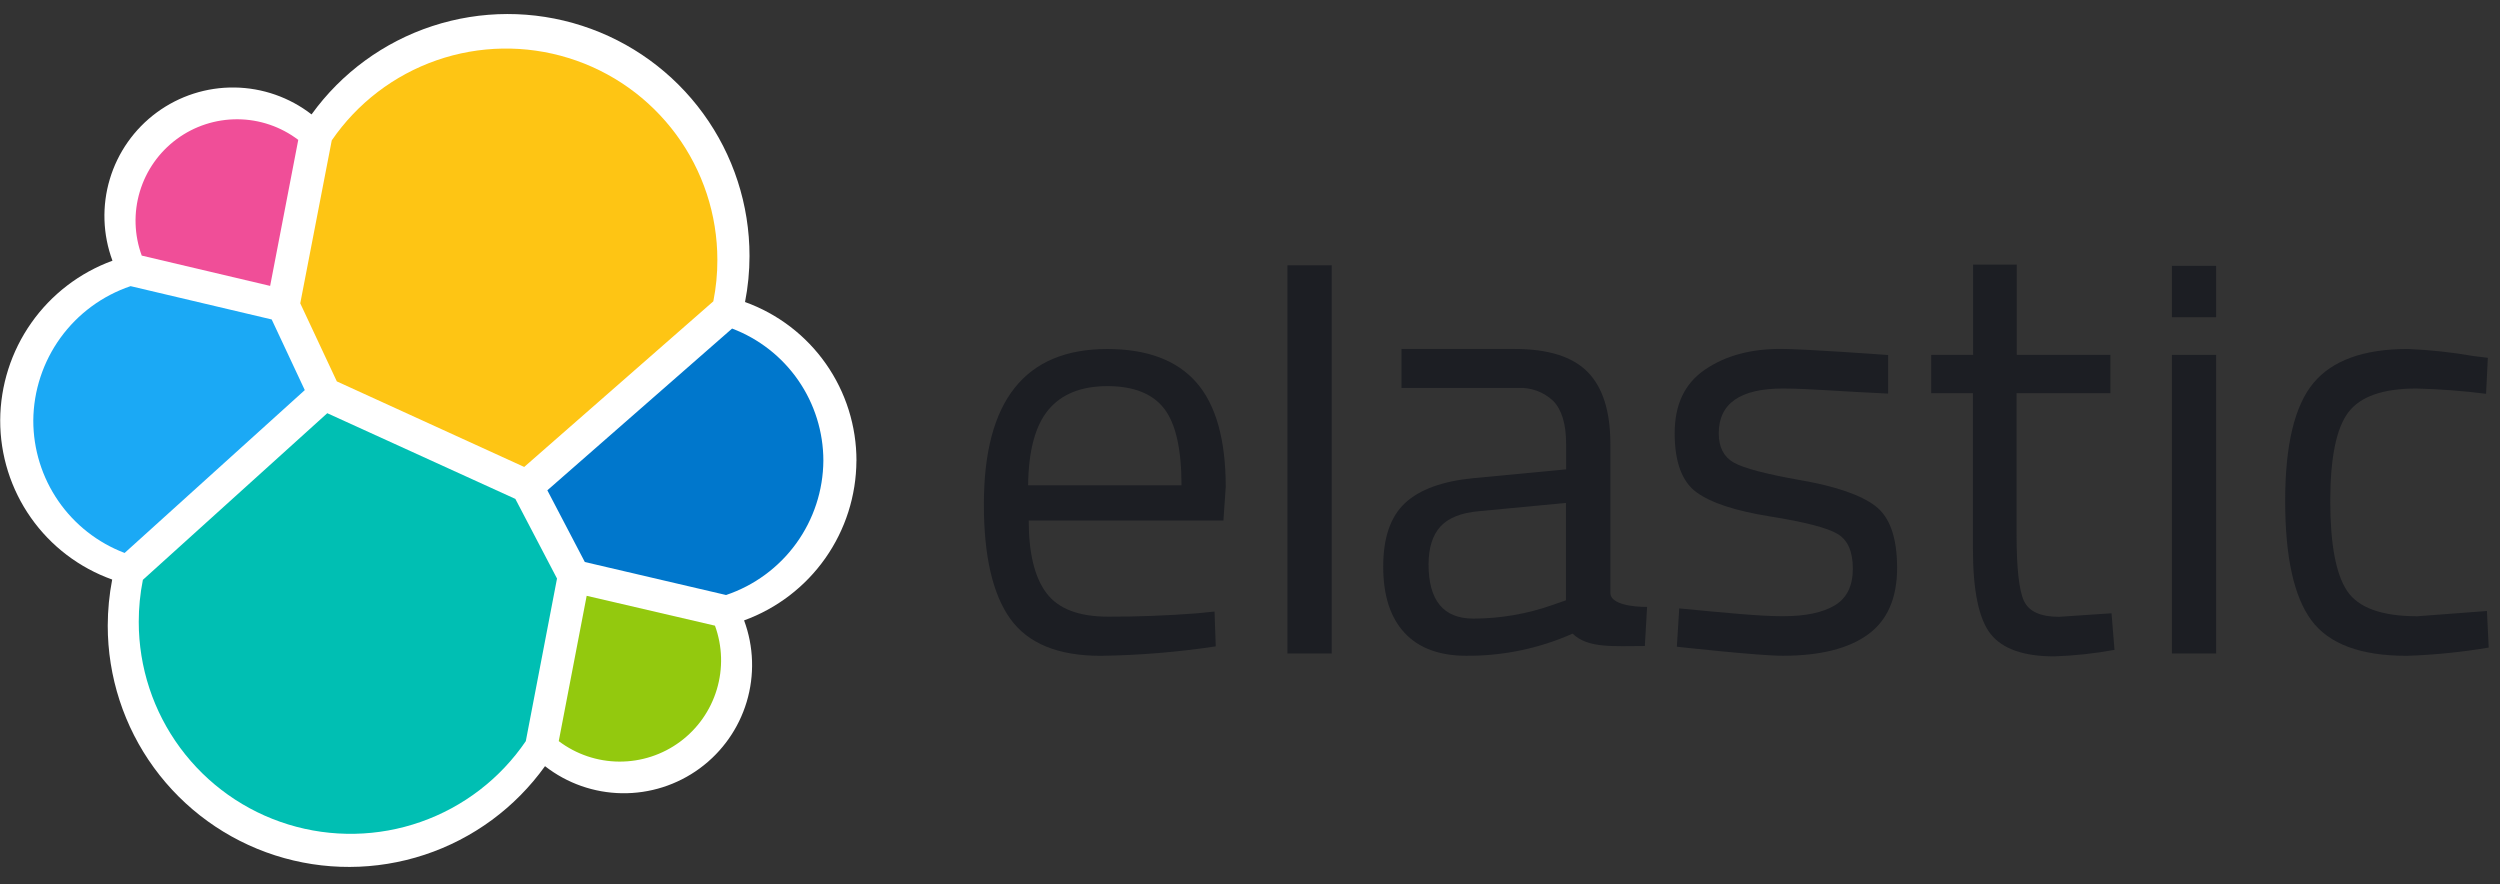 <svg width="164" height="58" viewBox="0 0 164 58" fill="none" xmlns="http://www.w3.org/2000/svg">
<rect x="0" y="0" width="164" height="58" fill="#333333" stroke="none"/>
<g clip-path="url(#clip0_120_127)">
<path d="M56.184 30.238C56.189 27.958 55.49 25.733 54.181 23.867C52.873 22.001 51.019 20.585 48.874 19.813C49.069 18.818 49.168 17.807 49.168 16.793C49.17 13.438 48.108 10.168 46.134 7.454C44.16 4.74 41.377 2.722 38.184 1.69C34.992 0.657 31.553 0.664 28.365 1.709C25.176 2.754 22.401 4.783 20.438 7.505C18.99 6.383 17.215 5.763 15.383 5.74C13.551 5.716 11.762 6.291 10.286 7.376C8.809 8.461 7.727 9.997 7.203 11.752C6.678 13.508 6.74 15.386 7.378 17.103C5.229 17.887 3.37 19.31 2.054 21.181C0.737 23.052 0.025 25.282 0.013 27.57C0.007 29.858 0.71 32.09 2.026 33.961C3.341 35.832 5.204 37.249 7.359 38.018C7.168 39.012 7.071 40.022 7.068 41.034C7.065 44.386 8.126 47.652 10.099 50.362C12.072 53.071 14.854 55.084 18.045 56.111C21.236 57.137 24.67 57.124 27.853 56.072C31.035 55.021 33.801 52.986 35.753 50.261C37.197 51.386 38.968 52.009 40.798 52.036C42.629 52.064 44.418 51.493 45.894 50.412C47.371 49.331 48.455 47.797 48.982 46.044C49.508 44.291 49.449 42.414 48.812 40.698C50.963 39.916 52.823 38.493 54.14 36.622C55.458 34.75 56.17 32.52 56.181 30.231" fill="white"/>
<path d="M22.096 25.02L34.388 30.632L46.794 19.767C46.973 18.871 47.062 17.958 47.059 17.044C47.058 14.085 46.111 11.203 44.354 8.821C42.598 6.439 40.126 4.681 37.298 3.806C34.471 2.93 31.438 2.982 28.643 3.954C25.848 4.926 23.437 6.768 21.763 9.209L19.697 19.898L22.096 25.02Z" fill="#FEC514"/>
<path d="M9.373 38.037C9.192 38.948 9.101 39.874 9.102 40.802C9.102 43.774 10.055 46.668 11.82 49.058C13.586 51.449 16.071 53.211 18.912 54.085C21.752 54.959 24.798 54.9 27.602 53.916C30.406 52.933 32.821 51.076 34.493 48.618L36.54 37.952L33.807 32.728L21.469 27.106L9.373 38.037Z" fill="#00BFB3"/>
<path d="M9.298 16.767L17.721 18.755L19.566 9.176C18.42 8.307 17.024 7.833 15.586 7.824C14.148 7.816 12.746 8.273 11.59 9.127C10.434 9.982 9.586 11.188 9.173 12.566C8.759 13.943 8.803 15.417 9.298 16.767Z" fill="#F04E98"/>
<path d="M8.567 18.771C6.719 19.395 5.111 20.579 3.967 22.159C2.823 23.739 2.2 25.636 2.184 27.586C2.183 29.471 2.755 31.312 3.825 32.864C4.895 34.416 6.413 35.605 8.175 36.274L19.994 25.591L17.823 20.956L8.567 18.771Z" fill="#1BA9F5"/>
<path d="M36.654 48.618C37.798 49.483 39.191 49.954 40.624 49.961C42.058 49.969 43.456 49.513 44.608 48.661C45.761 47.809 46.608 46.606 47.021 45.233C47.435 43.861 47.393 42.391 46.902 41.044L38.486 39.085L36.654 48.618Z" fill="#93C90E"/>
<path d="M38.365 36.868L47.63 39.033C49.48 38.411 51.088 37.227 52.233 35.647C53.377 34.067 53.999 32.169 54.013 30.218C54.011 28.337 53.438 26.501 52.369 24.953C51.299 23.405 49.785 22.22 48.025 21.553L35.906 32.164L38.365 36.868Z" fill="#0077CC"/>
<path d="M78.551 40.231L79.674 40.117L79.753 42.402C77.254 42.779 74.732 42.987 72.204 43.022C69.419 43.022 67.444 42.216 66.282 40.603C65.12 38.99 64.54 36.481 64.542 33.075C64.542 26.29 67.239 22.897 72.632 22.895C75.244 22.895 77.192 23.624 78.476 25.082C79.761 26.541 80.405 28.826 80.409 31.938L80.256 34.145H67.484C67.484 36.287 67.871 37.874 68.646 38.905C69.421 39.937 70.768 40.453 72.688 40.453C74.612 40.459 76.566 40.385 78.551 40.231ZM77.507 31.834C77.507 29.459 77.127 27.782 76.367 26.803C75.607 25.823 74.369 25.332 72.652 25.33C70.934 25.33 69.644 25.846 68.78 26.878C67.916 27.91 67.471 29.561 67.444 31.834H77.507Z" fill="#1C1E23"/>
<path d="M84.457 42.869V17.403H87.36V42.869H84.457Z" fill="#1C1E23"/>
<path d="M105.64 29.124V38.886C105.64 39.865 108.049 39.813 108.049 39.813L107.902 42.379C105.862 42.379 104.174 42.549 103.162 41.566C100.97 42.54 98.596 43.035 96.198 43.019C94.419 43.019 93.064 42.515 92.133 41.508C91.201 40.5 90.737 39.051 90.739 37.162C90.739 35.277 91.216 33.89 92.172 32.999C93.128 32.109 94.624 31.565 96.661 31.367L102.737 30.789V29.124C102.737 27.818 102.454 26.876 101.888 26.297C101.578 26.006 101.212 25.78 100.813 25.634C100.413 25.489 99.988 25.425 99.564 25.448H91.937V22.892H99.371C101.565 22.892 103.158 23.395 104.151 24.403C105.143 25.411 105.64 26.985 105.64 29.124ZM93.713 37.018C93.713 39.393 94.693 40.58 96.651 40.58C98.419 40.578 100.173 40.277 101.839 39.689L102.727 39.379V32.993L97.011 33.535C95.848 33.639 95.009 33.975 94.493 34.54C93.978 35.106 93.717 35.932 93.713 37.018Z" fill="#1C1E23"/>
<path d="M116.972 25.487C114.157 25.487 112.75 26.466 112.75 28.425C112.75 29.331 113.077 29.97 113.73 30.342C114.383 30.714 115.853 31.102 118.141 31.504C120.439 31.907 122.065 32.468 123.018 33.189C123.971 33.909 124.449 35.263 124.451 37.25C124.451 39.239 123.813 40.698 122.535 41.625C121.257 42.552 119.393 43.017 116.942 43.019C115.343 43.019 110.001 42.425 110.001 42.425L110.158 39.911C113.227 40.205 115.444 40.424 116.942 40.424C118.441 40.424 119.58 40.185 120.367 39.709C121.154 39.232 121.546 38.432 121.546 37.309C121.546 36.186 121.219 35.425 120.54 35.024C119.861 34.622 118.398 34.243 116.129 33.881C113.86 33.519 112.244 32.99 111.291 32.294C110.338 31.599 109.858 30.306 109.858 28.422C109.858 26.538 110.511 25.157 111.852 24.243C113.194 23.329 114.84 22.888 116.825 22.888C118.398 22.888 123.86 23.29 123.86 23.29V25.82C120.978 25.693 118.62 25.487 116.972 25.487Z" fill="#1C1E23"/>
<path d="M138.441 25.794H132.287V35.046C132.287 37.264 132.448 38.722 132.77 39.418C133.097 40.117 133.861 40.463 135.072 40.463L138.516 40.231L138.712 42.631C137.408 42.872 136.087 43.014 134.762 43.058C132.751 43.058 131.357 42.568 130.583 41.586C129.808 40.604 129.421 38.733 129.424 35.974V25.794H126.688V23.28H129.437V17.358H132.3V23.28H138.441V25.794Z" fill="#1C1E23"/>
<path d="M142.477 20.809V17.439H145.379V20.809H142.477ZM142.477 42.869V23.28H145.379V42.869H142.477Z" fill="#1C1E23"/>
<path d="M157.952 22.892C159.401 22.953 160.845 23.109 162.274 23.358L163.202 23.473L163.087 25.833C161.57 25.641 160.045 25.525 158.517 25.487C156.323 25.487 154.833 26.009 154.047 27.054C153.261 28.099 152.867 30.034 152.865 32.859C152.865 35.689 153.233 37.656 153.969 38.762C154.704 39.868 156.239 40.423 158.572 40.427L163.143 40.081L163.26 42.48C161.481 42.782 159.684 42.963 157.88 43.022C154.863 43.022 152.78 42.248 151.631 40.698C150.482 39.148 149.907 36.536 149.907 32.862C149.907 29.186 150.527 26.606 151.765 25.121C153.003 23.637 155.066 22.894 157.952 22.892Z" fill="#1C1E23"/>
</g>
<defs>
<clipPath id="clip0_120_127">
<rect width="163.241" height="56.155" fill="white" transform="translate(0.013 0.923)"/>
</clipPath>
</defs>
</svg>
